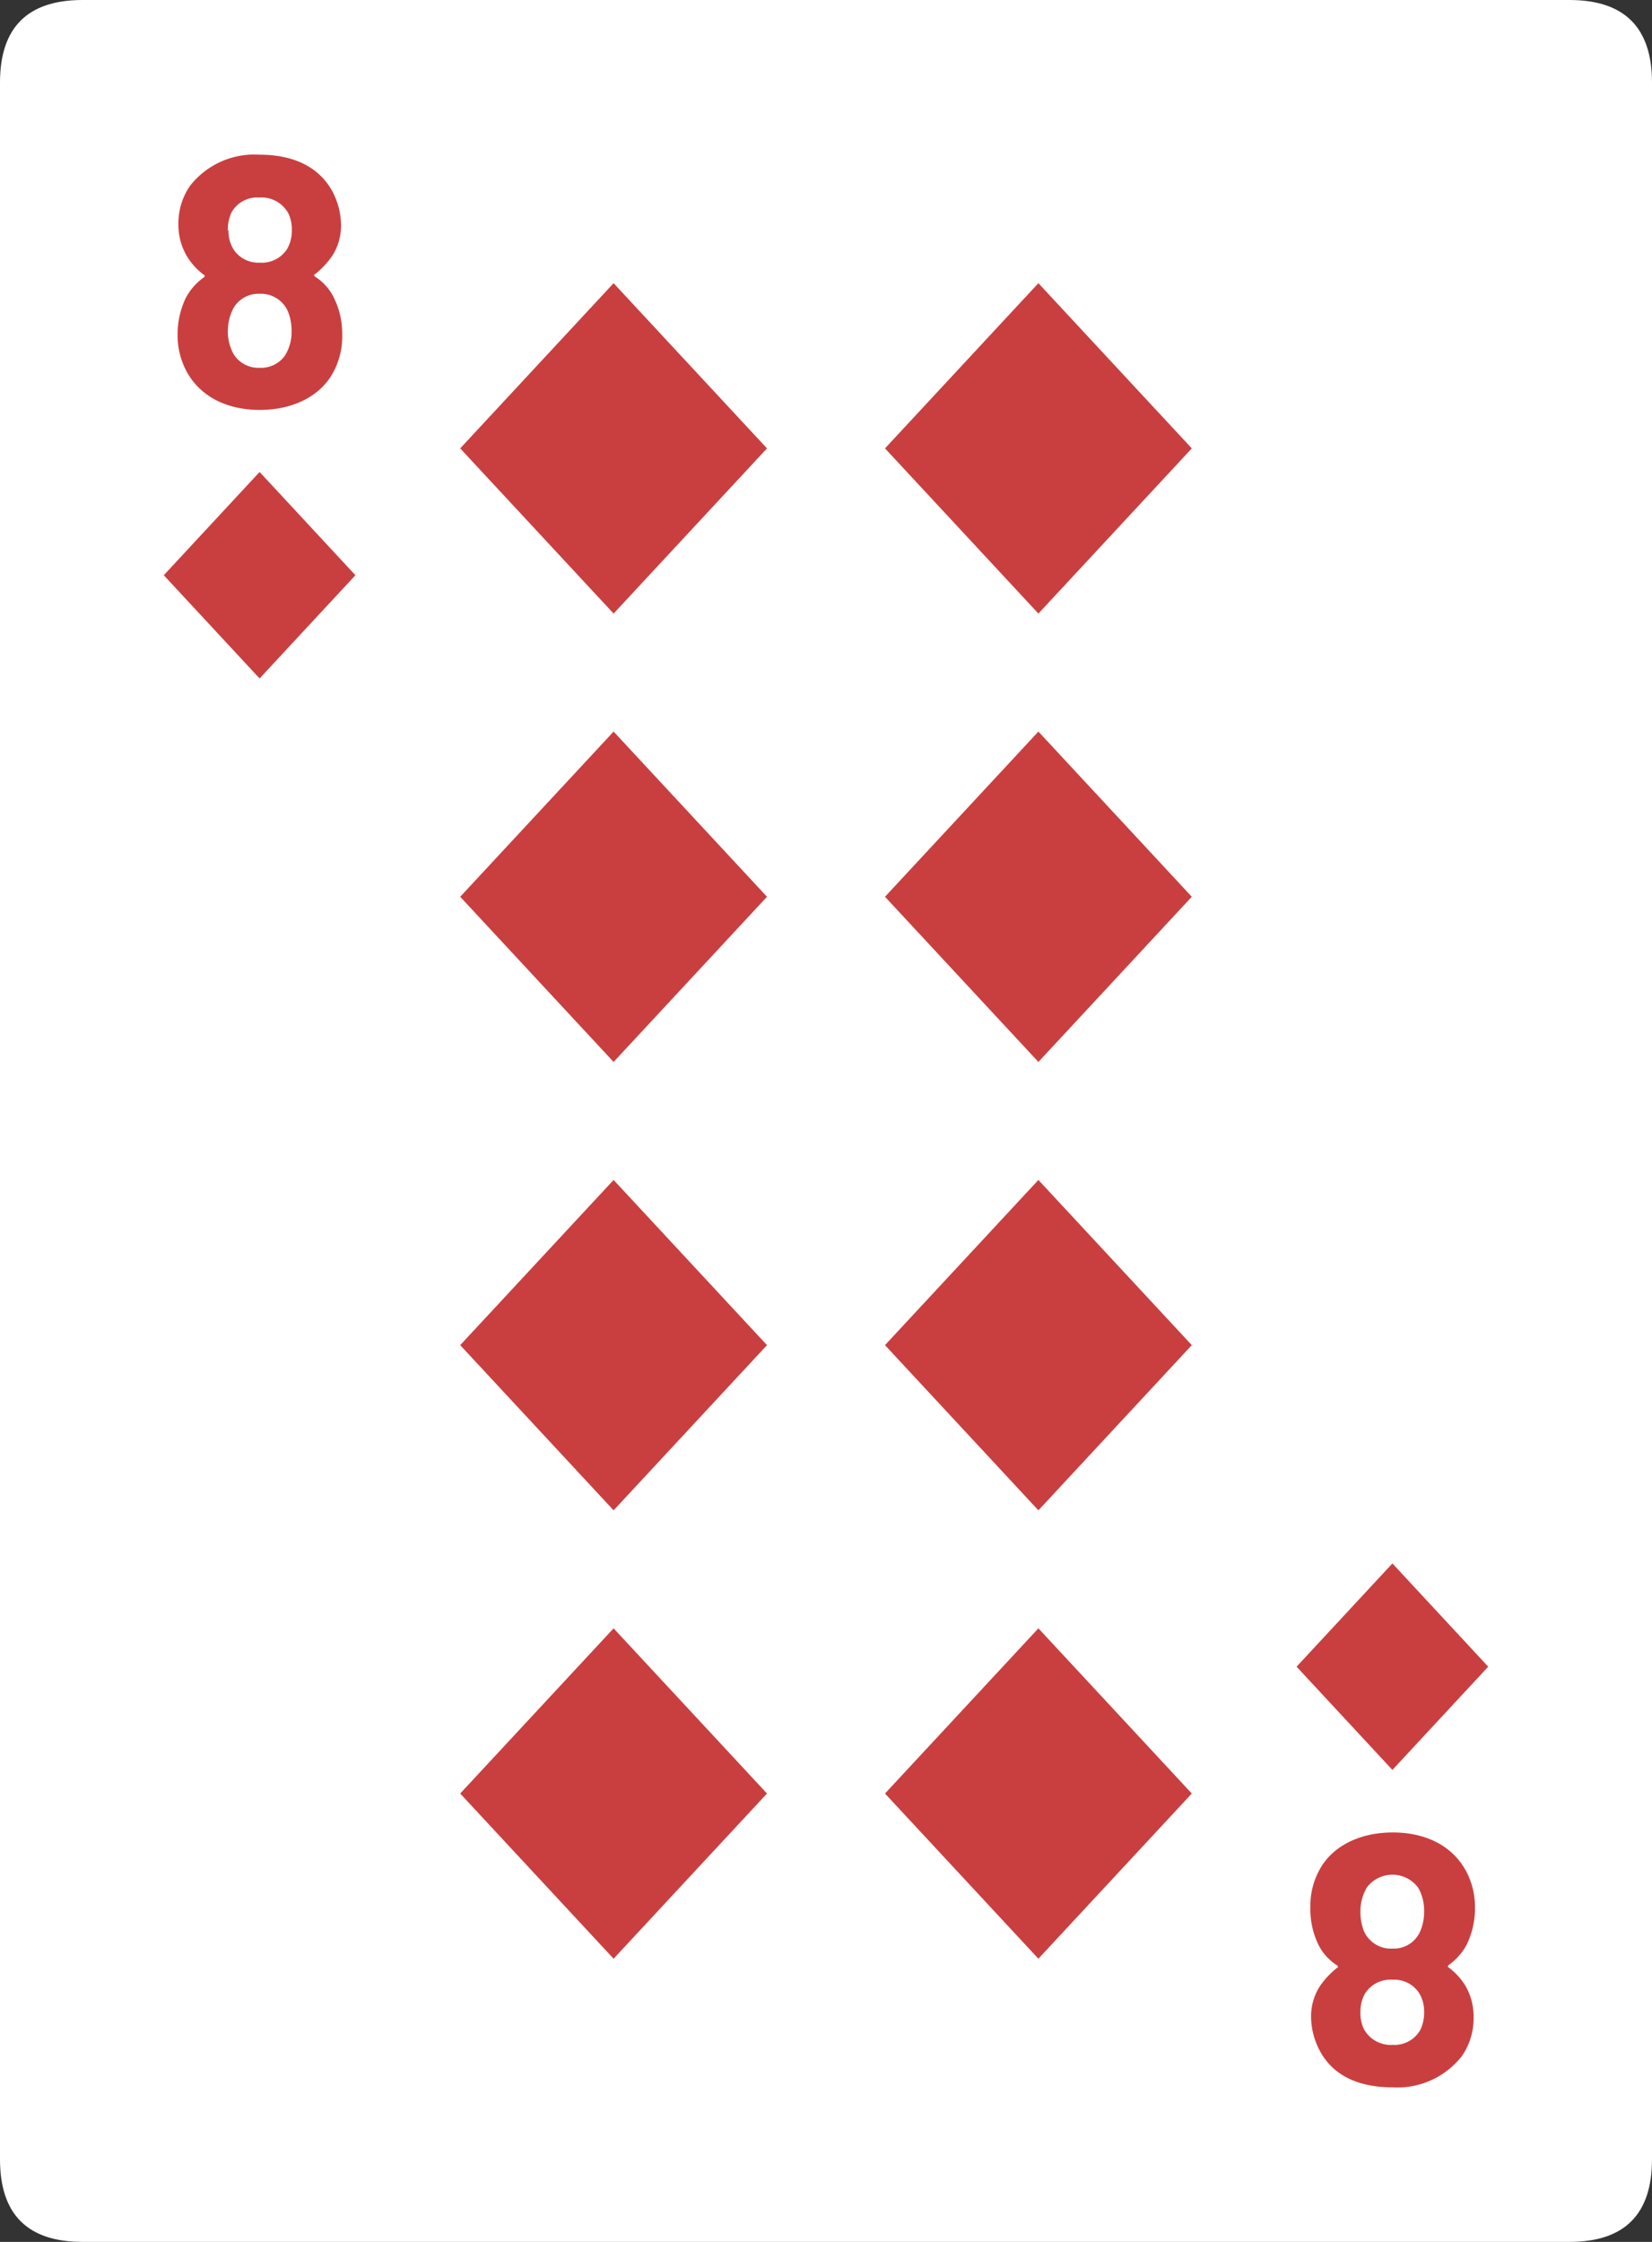 <svg xmlns="http://www.w3.org/2000/svg" viewBox="0 0 140 190"><rect x="0" y="0" width="140" height="190" fill="#333333" stroke="none"/><defs><style>.cls-1{fill:#fff;}.cls-2{fill:#c93f3f;}</style></defs><g id="bkg"><path class="cls-1" d="M140,7V183q0,7-7,7H7q-7,0-7-7V7Q0,0,7,0H133q7,0,7,7"/></g><g id="face"><path class="cls-2" d="M29,28.38a6.32,6.32,0,0,1-.7,3.06c-1,2-3.29,3.3-6.29,3.3-2.79,0-5.1-1.14-6.25-3.36a6.48,6.48,0,0,1-.71-3,7.12,7.12,0,0,1,.69-3.12,5,5,0,0,1,1.52-1.74c.12-.09.12-.18,0-.24a5.61,5.61,0,0,1-1.38-1.5A5.2,5.2,0,0,1,15.12,19a5.56,5.56,0,0,1,1-3.27A6.92,6.92,0,0,1,22,13.11c2.89,0,5.1,1.05,6.22,3.21a6.2,6.2,0,0,1,.68,2.73,4.7,4.7,0,0,1-.75,2.64,7.13,7.13,0,0,1-1.43,1.53c-.13.06-.13.15,0,.24a4.39,4.39,0,0,1,1.59,1.8A6.86,6.86,0,0,1,29,28.38Zm-9.64-8.85a3,3,0,0,0,.42,1.59A2.51,2.51,0,0,0,22,22.26a2.55,2.55,0,0,0,2.34-1.17,3.12,3.12,0,0,0,.39-1.59,3.09,3.09,0,0,0-.29-1.41A2.58,2.58,0,0,0,22,16.74,2.51,2.51,0,0,0,19.62,18,3.44,3.44,0,0,0,19.31,19.53ZM24.71,28a4.34,4.34,0,0,0-.29-1.56A2.49,2.49,0,0,0,22,24.9a2.43,2.43,0,0,0-2.34,1.47A4.22,4.22,0,0,0,19.31,28a4,4,0,0,0,.48,2A2.47,2.47,0,0,0,22,31.17a2.48,2.48,0,0,0,2.16-1.05A3.84,3.84,0,0,0,24.71,28Zm86.34,133.66a6.32,6.32,0,0,1,.7-3.06c1-2,3.29-3.3,6.29-3.3,2.79,0,5.1,1.14,6.25,3.36a6.48,6.48,0,0,1,.71,3,7.12,7.12,0,0,1-.69,3.12,5,5,0,0,1-1.52,1.74c-.12.09-.12.18,0,.24a5.61,5.61,0,0,1,1.38,1.5,5.2,5.2,0,0,1,.71,2.73,5.56,5.56,0,0,1-1,3.27,6.92,6.92,0,0,1-5.87,2.64c-2.89,0-5.1-1-6.22-3.21a6.2,6.2,0,0,1-.68-2.73,4.7,4.7,0,0,1,.75-2.64,7.13,7.13,0,0,1,1.43-1.53c.13-.06.13-.15,0-.24a4.39,4.39,0,0,1-1.59-1.8A6.86,6.86,0,0,1,111.05,161.62Zm4.24.42a4.34,4.34,0,0,0,.29,1.56,2.49,2.49,0,0,0,2.44,1.5,2.43,2.43,0,0,0,2.34-1.47,4.22,4.22,0,0,0,.33-1.65,4,4,0,0,0-.48-2,2.71,2.71,0,0,0-4.35-.09A3.84,3.84,0,0,0,115.29,162Zm5.4,8.43a3,3,0,0,0-.42-1.59,2.51,2.51,0,0,0-2.25-1.14,2.55,2.55,0,0,0-2.34,1.17,3.12,3.12,0,0,0-.39,1.59,3.09,3.09,0,0,0,.29,1.41,2.58,2.58,0,0,0,2.44,1.35,2.51,2.51,0,0,0,2.36-1.29A3.44,3.44,0,0,0,120.69,170.47ZM30.12,48.75,22,40l-8.12,8.75L22,57.5Zm79.76,92.5L118,150l8.12-8.75L118,132.5ZM65,76,52,62,39,76,52,90Zm0-38L52,24,39,38,52,52Zm36,38L88,62,75,76,88,90Zm0-38L88,24,75,38,88,52ZM65,152,52,138,39,152l13,14Zm0-38L52,100,39,114l13,14Zm36,38L88,138,75,152l13,14Zm0-38L88,100,75,114l13,14Z"/></g></svg>